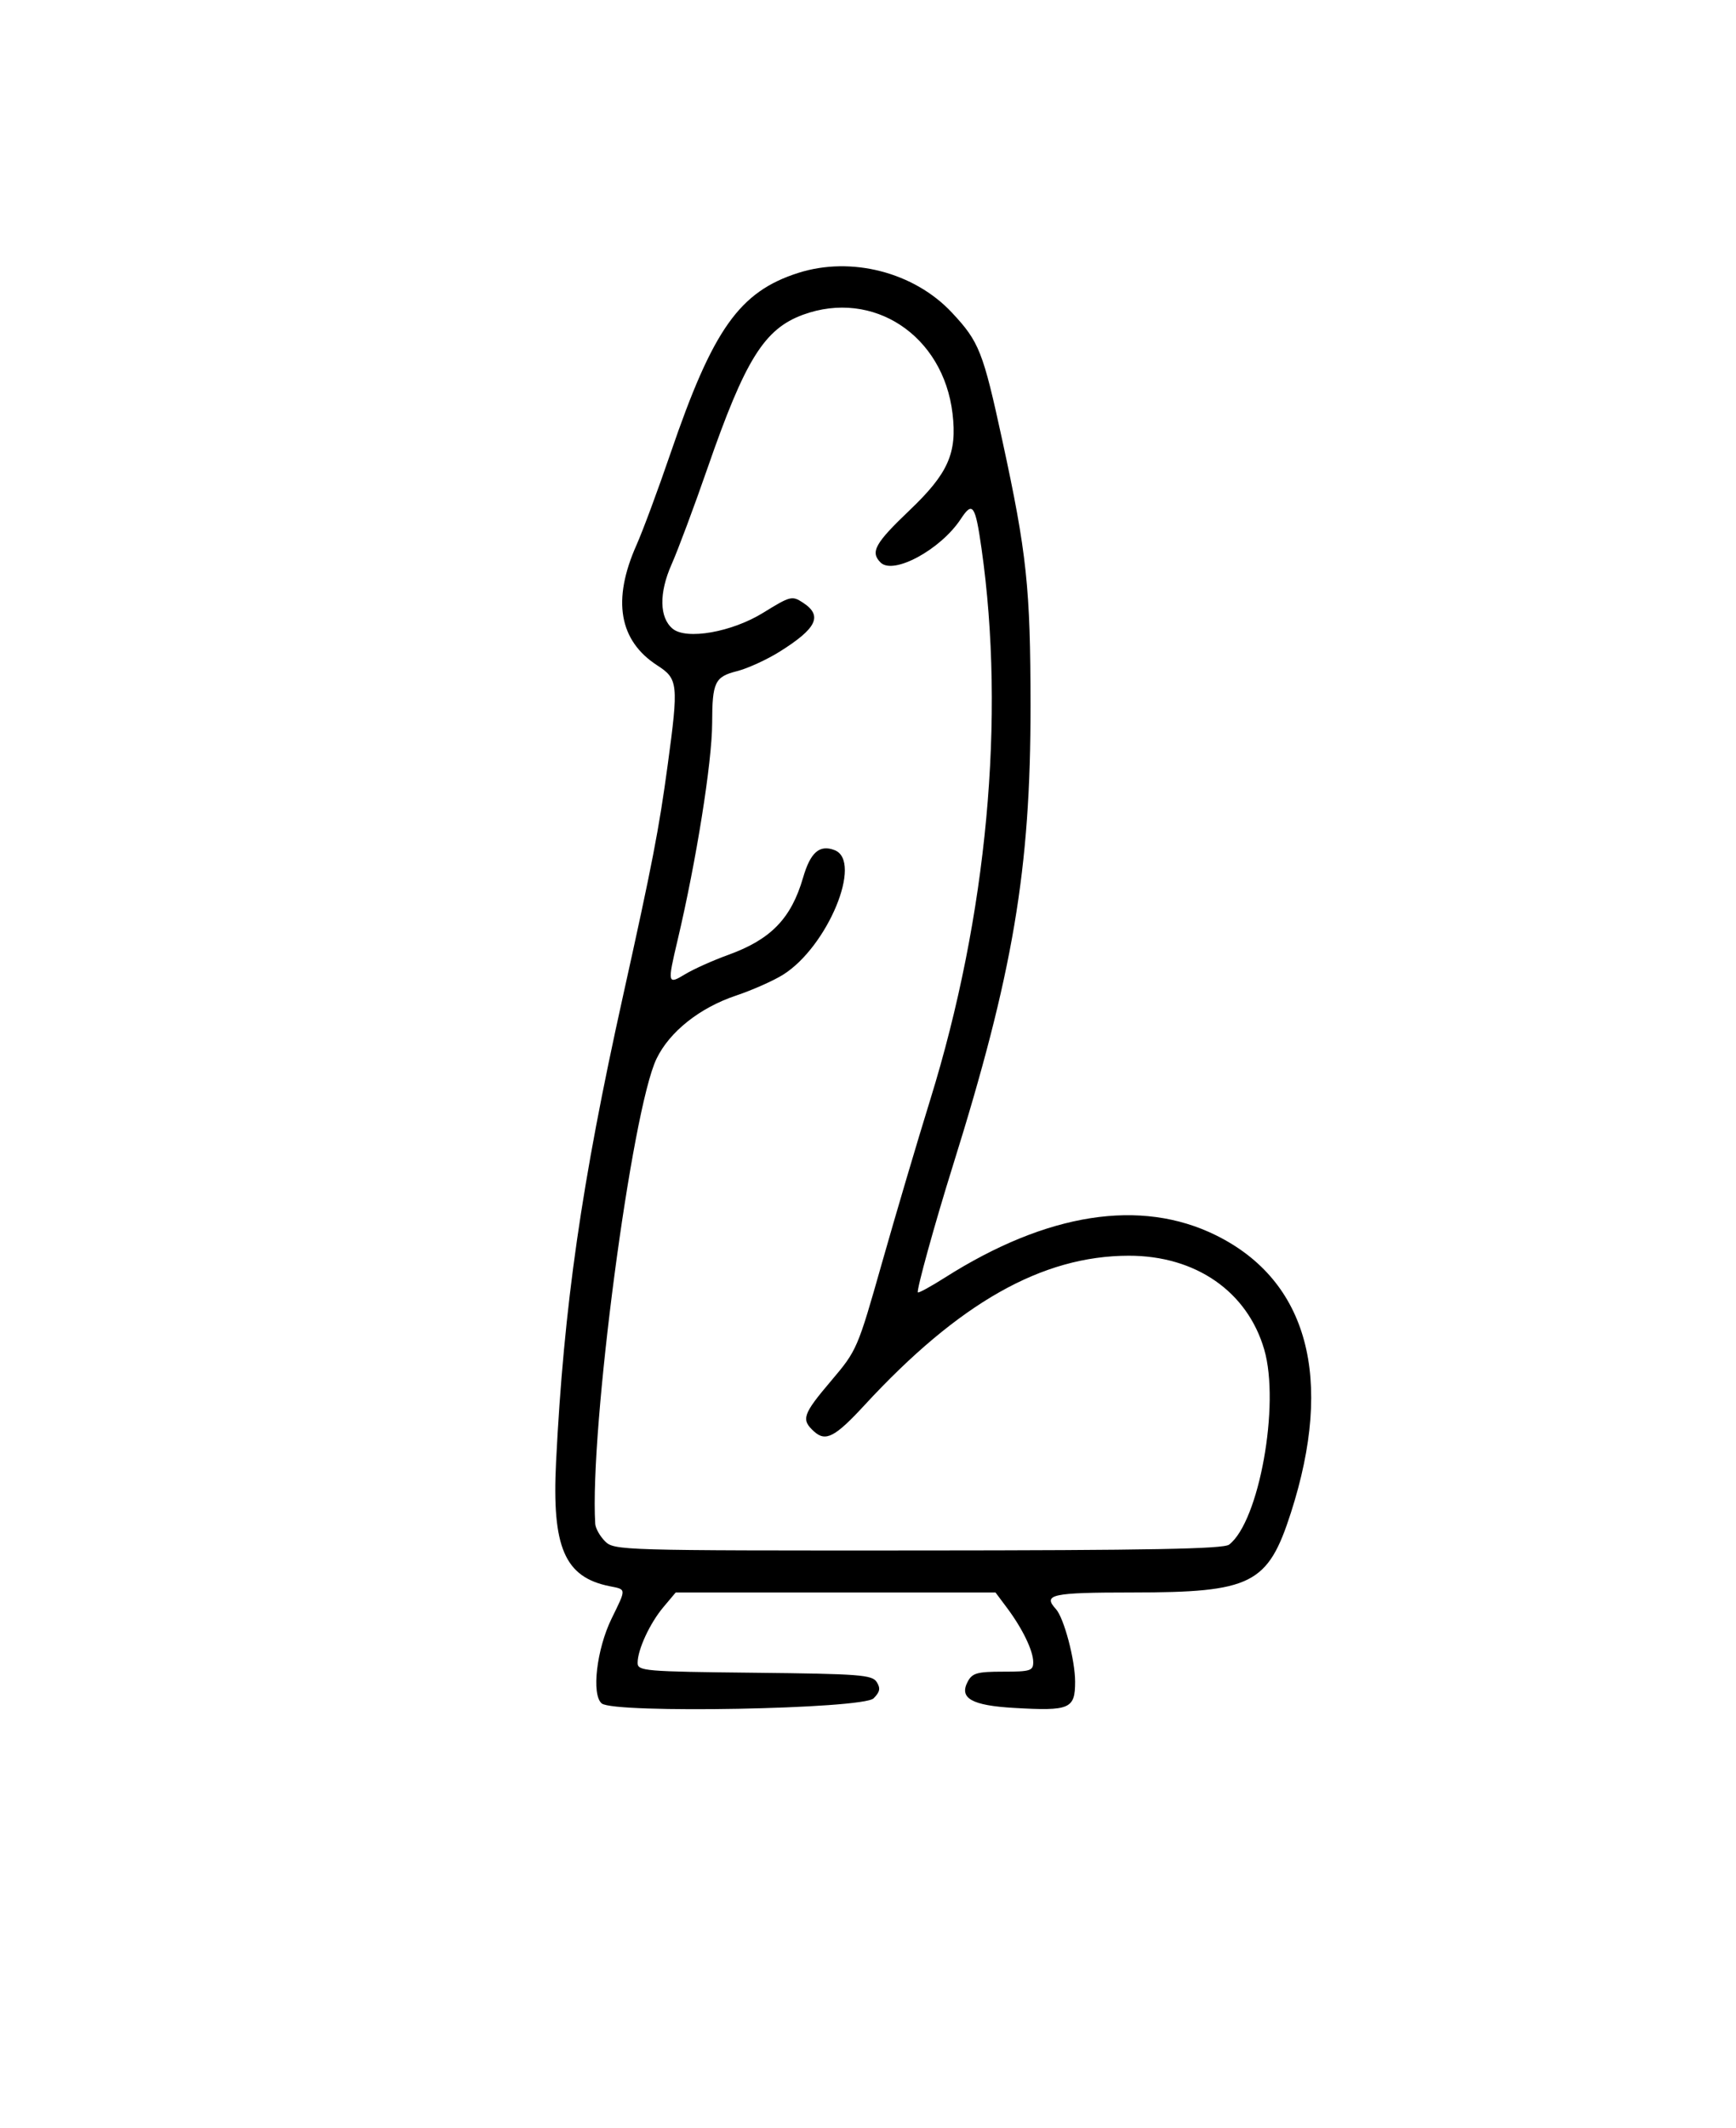 <!DOCTYPE svg PUBLIC "-//W3C//DTD SVG 1.1//EN" "http://www.w3.org/Graphics/SVG/1.1/DTD/svg11.dtd">
<svg xmlns="http://www.w3.org/2000/svg" viewBox="0 0 373 457">
<path d="M171.516 58.608c-12.622 4.024-18.323 12.059-27.412 38.639-2.681 7.839-5.986 16.75-7.346 19.803-5.272 11.839-3.76 20.548 4.492 25.868 4.452 2.869 4.568 3.983 2.22 21.298-1.891 13.95-3.311 21.287-9.633 49.784-8.893 40.084-12.69 66.524-14.363 100-.915 18.316 1.851 24.715 11.517 26.648 3.633.727 3.614.416.419 6.946-3.224 6.589-4.362 16.371-2.121 18.231 2.665 2.211 56.107 1.211 58.41-1.094 1.37-1.371 1.522-2.157.676-3.5-.98-1.554-3.656-1.758-26.233-1.998-23.752-.253-25.142-.37-25.142-2.128 0-2.839 2.626-8.507 5.552-11.984l2.626-3.121h68.72l2.433 3.25c3.355 4.481 5.669 9.258 5.669 11.7 0 1.855-.614 2.05-6.465 2.05-5.56 0-6.623.296-7.597 2.117-1.919 3.585.811 5.141 9.945 5.67 11.995.694 13.117.213 13.117-5.628 0-4.676-2.389-13.698-4.133-15.609-2.86-3.133-.939-3.55 16.383-3.556 25.702-.008 29.163-1.744 34.11-17.107 9.305-28.896 3.649-49.841-16.093-59.601-16.152-7.985-36.307-4.84-58.254 9.092-3.017 1.915-5.628 3.341-5.801 3.168-.352-.352 3.654-14.849 7.473-27.046 12.996-41.506 16.765-63.795 16.738-99-.019-25.293-.812-32.737-6.055-56.878-4.163-19.168-4.969-21.212-10.844-27.493-8.109-8.669-21.612-12.155-33.008-8.521m1.014 8.986c-8.317 3.045-12.434 9.652-20.502 32.906-2.863 8.25-6.343 17.57-7.735 20.71-2.718 6.133-2.629 11.436.231 13.81 2.955 2.452 12.708.738 19.437-3.415 5.873-3.625 6.224-3.714 8.581-2.169 4.269 2.796 2.968 5.509-5.042 10.521-2.75 1.72-6.871 3.602-9.158 4.181-4.757 1.205-5.308 2.359-5.328 11.17-.02 8.354-3.419 29.664-7.447 46.692-2.192 9.268-2.136 9.508 1.683 7.194 1.787-1.083 5.95-2.946 9.25-4.14 9.141-3.308 13.501-7.811 16.048-16.571 1.585-5.451 3.537-7.155 6.773-5.913 6.13 2.352-1.482 20.746-11.072 26.756-2.062 1.292-6.613 3.31-10.113 4.484-7.807 2.62-14.255 7.738-17.068 13.549-5.344 11.039-14.407 79.754-13.175 99.891.059.962 1.007 2.65 2.107 3.75 1.96 1.96 3.311 1.999 67.25 1.968 49.715-.024 65.628-.322 66.837-1.25 6.438-4.943 10.976-30.111 7.552-41.887-3.631-12.491-14.747-20.181-29.139-20.16-18.613.028-36.478 10.135-56.764 32.112-6.319 6.845-8.33 7.894-10.819 5.642-2.834-2.565-2.462-3.669 3.682-10.911 5.526-6.514 5.668-6.843 10.907-25.307 2.919-10.289 7.589-26.069 10.377-35.068 12.213-39.426 16.18-82.107 11.002-118.389-1.331-9.324-1.916-10.158-4.433-6.316-4.314 6.583-14.503 12.115-17.252 9.366-2.248-2.248-1.203-4.128 6.233-11.216 8.295-7.905 10.234-12.264 9.231-20.756-1.983-16.804-17.046-26.757-32.134-21.234" fill-rule="evenodd"/>
</svg>